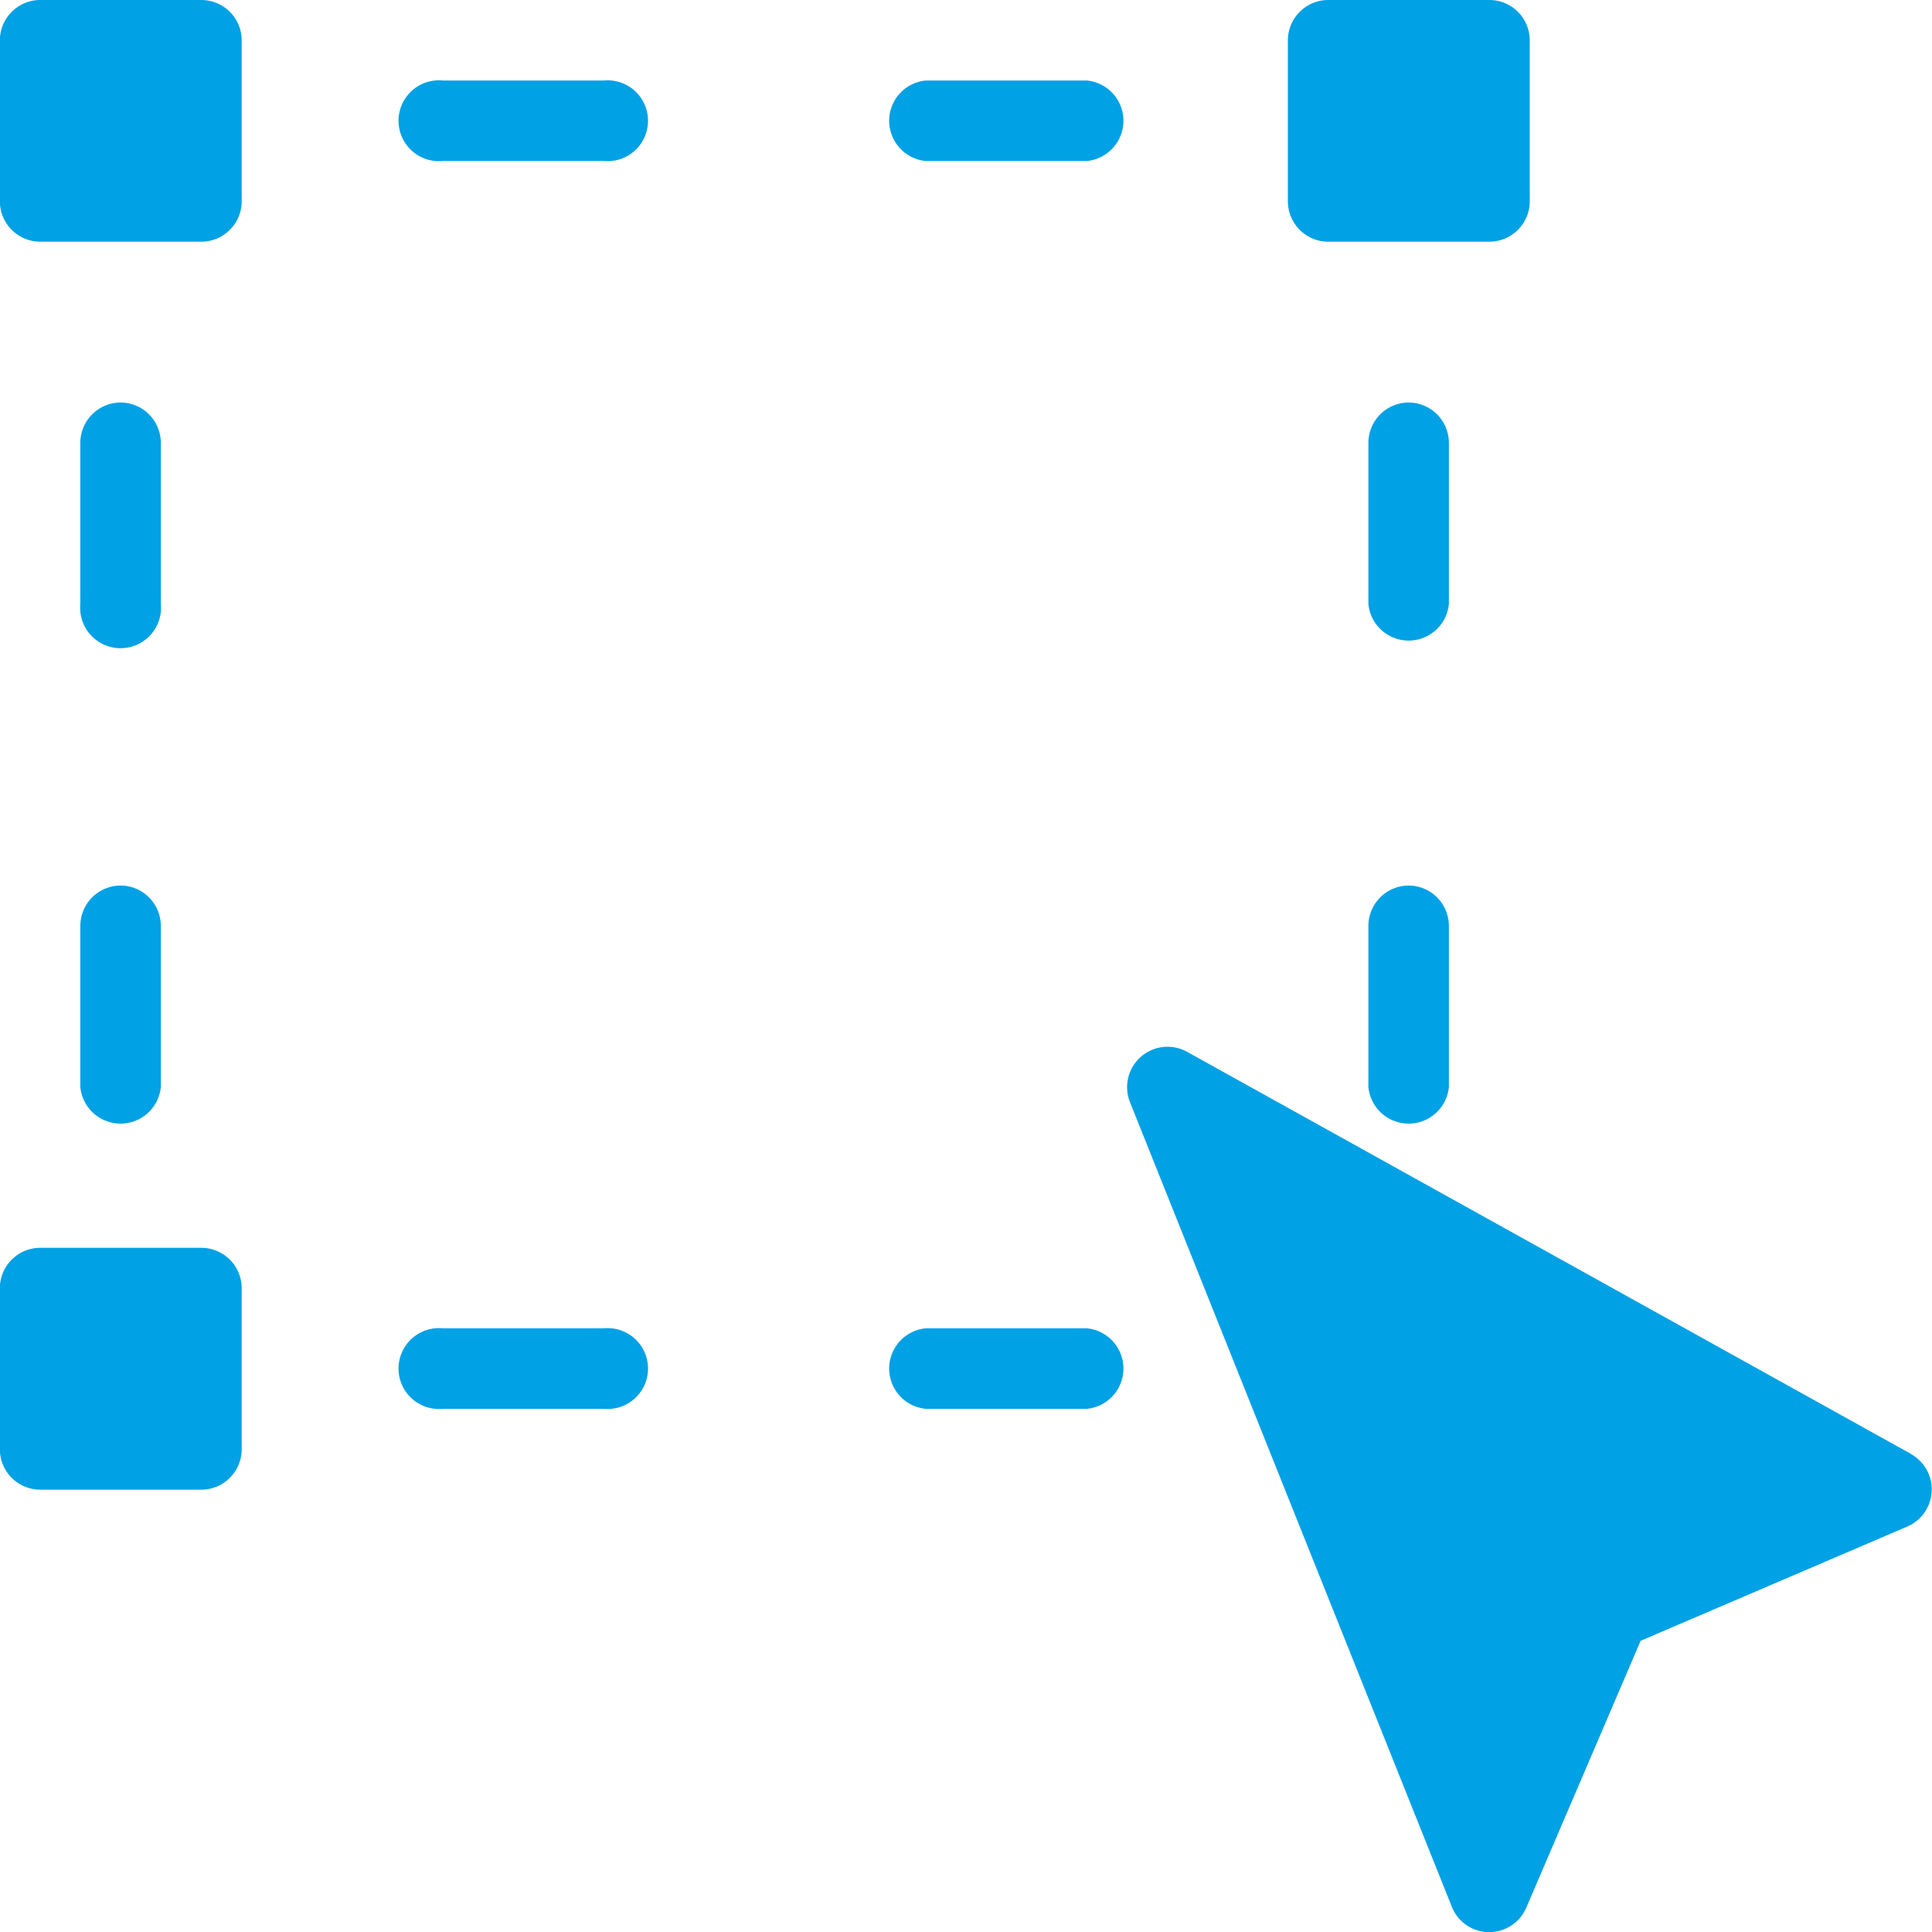 <svg id="select" xmlns="http://www.w3.org/2000/svg" width="43.006" height="43.007" viewBox="0 0 43.006 43.007">
  <g id="Group_2348" data-name="Group 2348" transform="translate(8.96 1.792)">
    <g id="Group_2347" data-name="Group 2347">
      <path id="Path_3307" data-name="Path 3307" d="M111.149,21.333h-3.584a.9.9,0,1,0,0,1.792h3.584a.9.9,0,1,0,0-1.792Z" transform="translate(-106.669 -21.333)" fill="#00a1e5"/>
    </g>
  </g>
  <g id="Group_2350" data-name="Group 2350" transform="translate(19.712 1.792)">
    <g id="Group_2349" data-name="Group 2349">
      <path id="Path_3308" data-name="Path 3308" d="M239.149,21.333h-3.584a.9.9,0,0,0,0,1.792h3.584a.9.9,0,0,0,0-1.792Z" transform="translate(-234.669 -21.333)" fill="#00a1e5"/>
    </g>
  </g>
  <g id="Group_2352" data-name="Group 2352" transform="translate(8.96 29.568)">
    <g id="Group_2351" data-name="Group 2351">
      <path id="Path_3309" data-name="Path 3309" d="M111.149,352h-3.584a.9.9,0,1,0,0,1.792h3.584a.9.9,0,1,0,0-1.792Z" transform="translate(-106.669 -352)" fill="#00a1e5"/>
    </g>
  </g>
  <g id="Group_2354" data-name="Group 2354" transform="translate(19.712 29.568)">
    <g id="Group_2353" data-name="Group 2353">
      <path id="Path_3310" data-name="Path 3310" d="M239.149,352h-3.584a.9.9,0,0,0,0,1.792h3.584a.9.9,0,0,0,0-1.792Z" transform="translate(-234.669 -352)" fill="#00a1e5"/>
    </g>
  </g>
  <g id="Group_2356" data-name="Group 2356" transform="translate(1.792 19.712)">
    <g id="Group_2355" data-name="Group 2355">
      <path id="Path_3311" data-name="Path 3311" d="M22.232,234.667a.9.9,0,0,0-.9.9v3.584a.9.9,0,0,0,1.792,0v-3.584A.9.9,0,0,0,22.232,234.667Z" transform="translate(-21.336 -234.667)" fill="#00a1e5"/>
    </g>
  </g>
  <g id="Group_2358" data-name="Group 2358" transform="translate(1.792 8.96)">
    <g id="Group_2357" data-name="Group 2357">
      <path id="Path_3312" data-name="Path 3312" d="M22.232,106.667a.9.9,0,0,0-.9.9v3.584a.9.9,0,1,0,1.792,0v-3.584A.9.9,0,0,0,22.232,106.667Z" transform="translate(-21.336 -106.667)" fill="#00a1e5"/>
    </g>
  </g>
  <g id="Group_2360" data-name="Group 2360" transform="translate(30.464 19.712)">
    <g id="Group_2359" data-name="Group 2359">
      <path id="Path_3313" data-name="Path 3313" d="M363.566,234.667a.9.9,0,0,0-.9.9v3.584a.9.9,0,0,0,1.792,0v-3.584A.9.9,0,0,0,363.566,234.667Z" transform="translate(-362.67 -234.667)" fill="#00a1e5"/>
    </g>
  </g>
  <g id="Group_2362" data-name="Group 2362" transform="translate(30.464 8.96)">
    <g id="Group_2361" data-name="Group 2361">
      <path id="Path_3314" data-name="Path 3314" d="M363.566,106.667a.9.9,0,0,0-.9.9v3.584a.9.9,0,0,0,1.792,0v-3.584A.9.9,0,0,0,363.566,106.667Z" transform="translate(-362.67 -106.667)" fill="#00a1e5"/>
    </g>
  </g>
  <g id="Group_2364" data-name="Group 2364" transform="translate(28.672)">
    <g id="Group_2363" data-name="Group 2363">
      <path id="Path_3315" data-name="Path 3315" d="M345.816,0h-3.584a.9.9,0,0,0-.9.9V4.48a.9.9,0,0,0,.9.9h3.584a.9.9,0,0,0,.9-.9V.9A.9.9,0,0,0,345.816,0Z" transform="translate(-341.336)" fill="#00a1e5"/>
    </g>
  </g>
  <g id="Group_2366" data-name="Group 2366" transform="translate(0)">
    <g id="Group_2365" data-name="Group 2365">
      <path id="Path_3316" data-name="Path 3316" d="M4.483,0H.9A.9.9,0,0,0,0,.9V4.48a.9.9,0,0,0,.9.9H4.483a.9.9,0,0,0,.9-.9V.9A.9.9,0,0,0,4.483,0Z" transform="translate(-0.003)" fill="#00a1e5"/>
    </g>
  </g>
  <g id="Group_2368" data-name="Group 2368" transform="translate(0 27.776)">
    <g id="Group_2367" data-name="Group 2367">
      <path id="Path_3317" data-name="Path 3317" d="M4.483,330.667H.9a.9.9,0,0,0-.9.9v3.584a.9.9,0,0,0,.9.9H4.483a.9.9,0,0,0,.9-.9v-3.584A.9.9,0,0,0,4.483,330.667Z" transform="translate(-0.003 -330.667)" fill="#00a1e5"/>
    </g>
  </g>
  <g id="Group_2370" data-name="Group 2370" transform="translate(25.088 23.296)">
    <g id="Group_2369" data-name="Group 2369">
      <path id="Path_3318" data-name="Path 3318" d="M316.13,286.405,300,277.445a.9.9,0,0,0-1.267,1.117l7.168,17.92a.894.894,0,0,0,.821.563h.011a.9.9,0,0,0,.824-.543l2.546-5.942,5.942-2.546a.9.9,0,0,0,.082-1.607Z" transform="translate(-298.671 -277.332)" fill="#00a1e5"/>
    </g>
  </g>
</svg>
